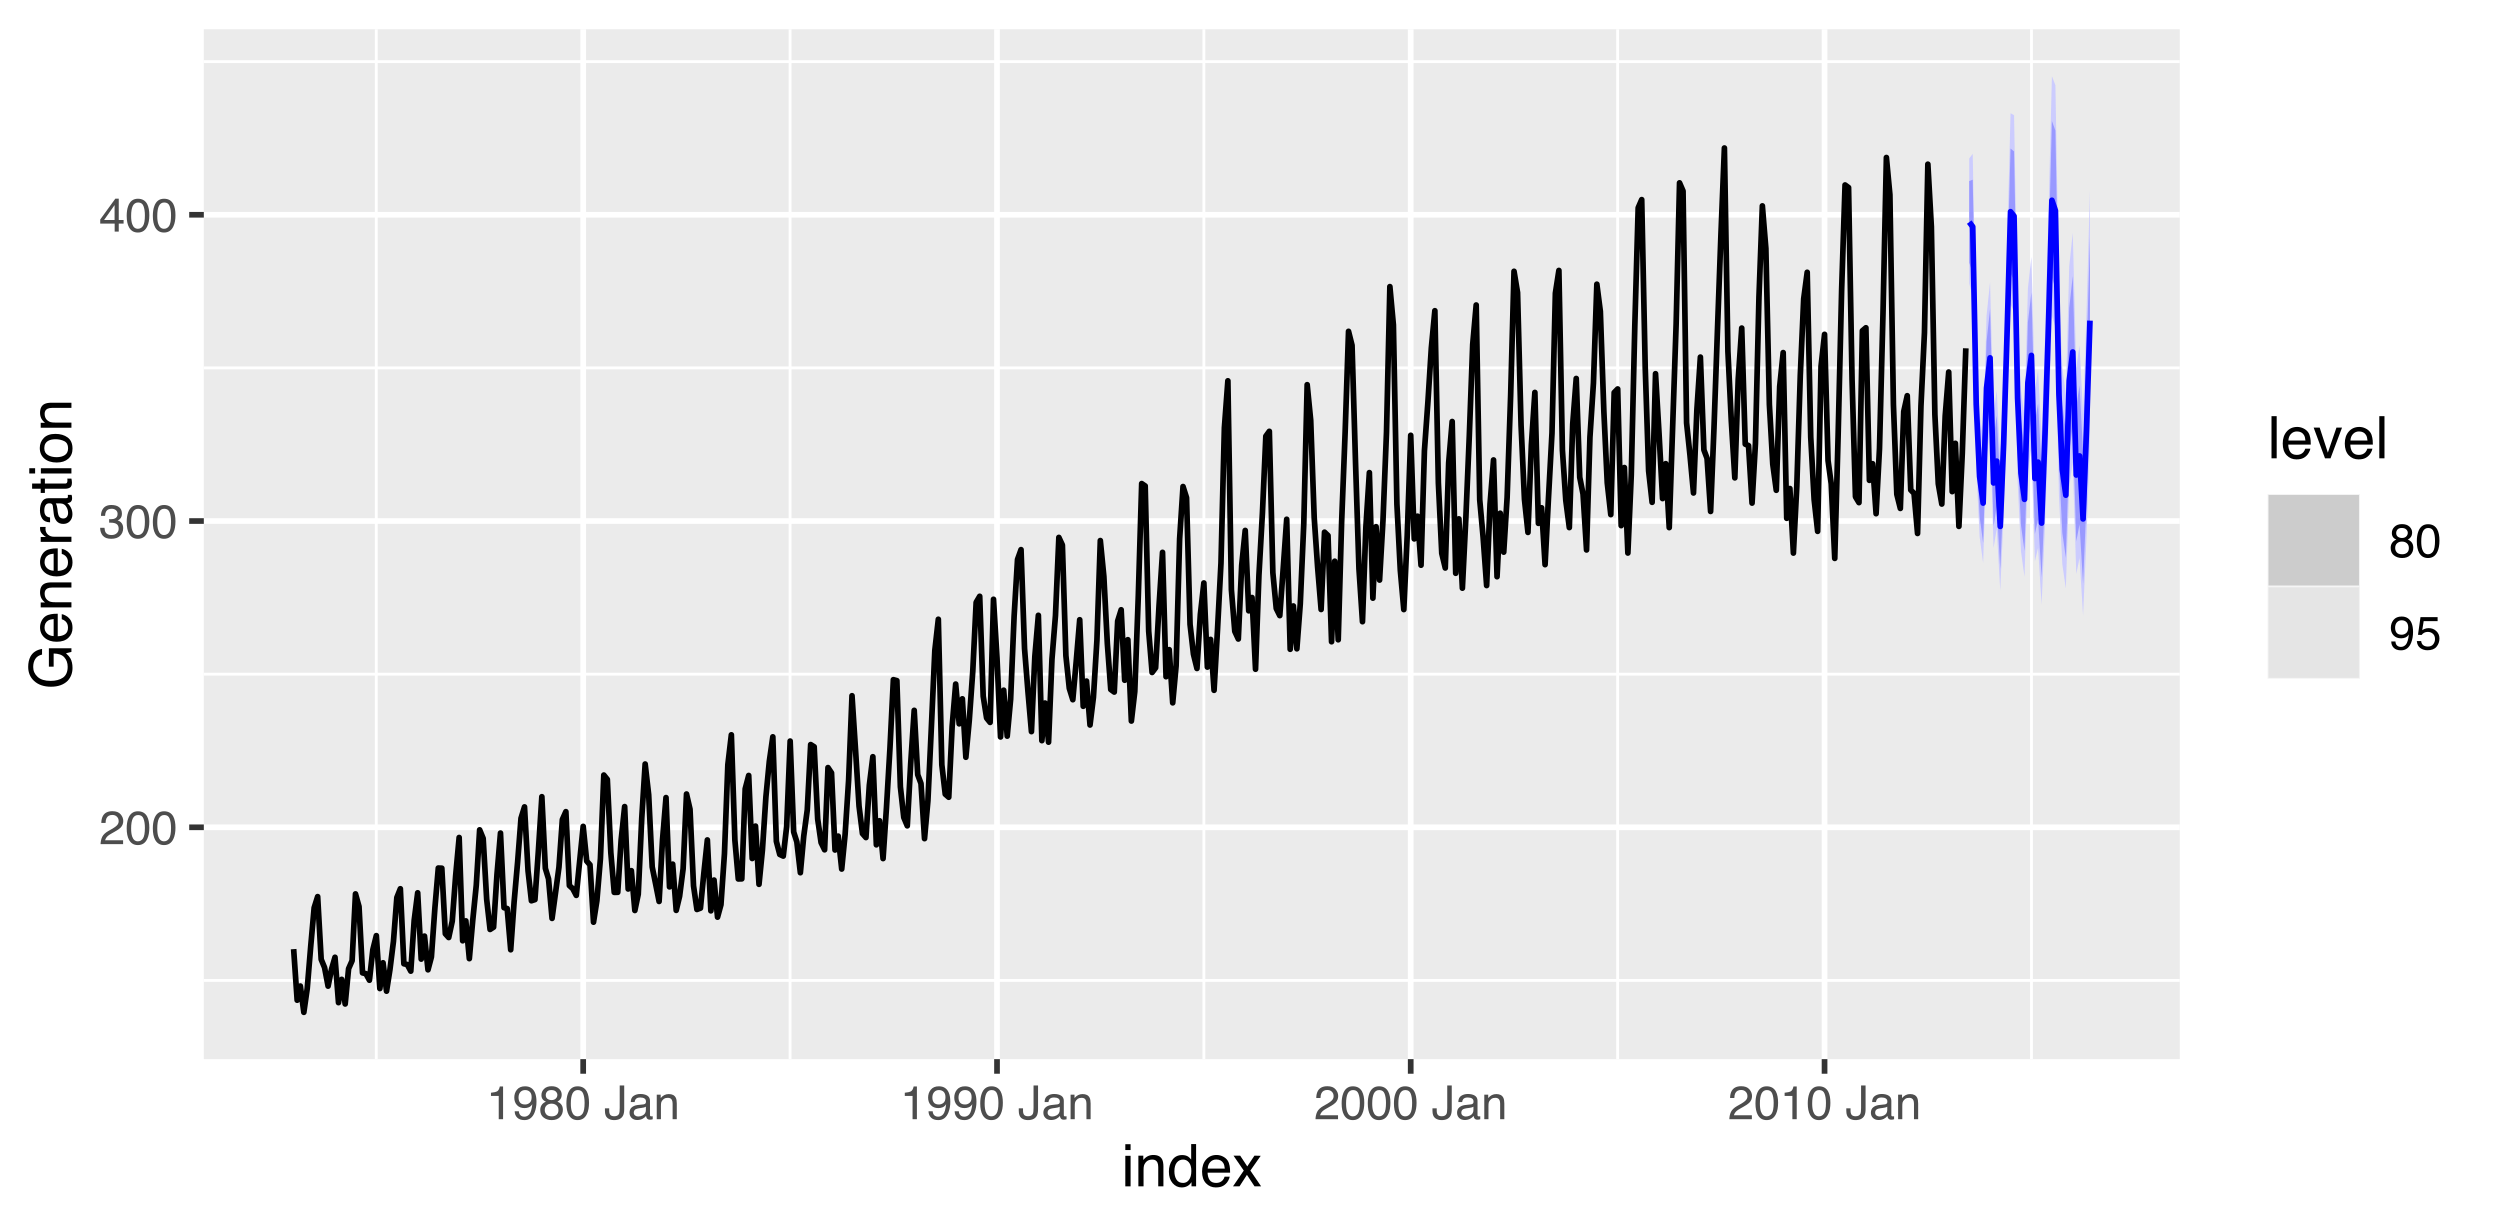 <?xml version="1.0" encoding="UTF-8"?>
<svg xmlns="http://www.w3.org/2000/svg" xmlns:xlink="http://www.w3.org/1999/xlink" width="468pt" height="230pt" viewBox="0 0 468 230" version="1.1">
<defs>
<g>
<symbol overflow="visible" id="glyph0-0">
<path style="stroke:none;" d="M 0.281 0 L 0.281 -6.312 L 5.297 -6.312 L 5.297 0 Z M 4.5 -0.797 L 4.5 -5.516 L 1.078 -5.516 L 1.078 -0.797 Z M 4.5 -0.797 "/>
</symbol>
<symbol overflow="visible" id="glyph0-1">
<path style="stroke:none;" d="M 0.281 0 C 0.301 -0.531 0.406 -0.988 0.594 -1.375 C 0.789 -1.77 1.164 -2.129 1.719 -2.453 L 2.547 -2.922 C 2.91 -3.141 3.164 -3.328 3.312 -3.484 C 3.551 -3.711 3.672 -3.984 3.672 -4.297 C 3.672 -4.648 3.562 -4.93 3.344 -5.141 C 3.133 -5.359 2.848 -5.469 2.484 -5.469 C 1.961 -5.469 1.598 -5.266 1.391 -4.859 C 1.285 -4.648 1.227 -4.352 1.219 -3.969 L 0.422 -3.969 C 0.43 -4.5 0.531 -4.938 0.719 -5.281 C 1.051 -5.875 1.645 -6.172 2.5 -6.172 C 3.195 -6.172 3.707 -5.977 4.031 -5.594 C 4.363 -5.219 4.531 -4.797 4.531 -4.328 C 4.531 -3.836 4.352 -3.414 4 -3.062 C 3.801 -2.863 3.441 -2.617 2.922 -2.328 L 2.344 -2 C 2.062 -1.844 1.836 -1.695 1.672 -1.562 C 1.391 -1.312 1.211 -1.035 1.141 -0.734 L 4.5 -0.734 L 4.5 0 Z M 0.281 0 "/>
</symbol>
<symbol overflow="visible" id="glyph0-2">
<path style="stroke:none;" d="M 2.375 -6.156 C 3.176 -6.156 3.754 -5.828 4.109 -5.172 C 4.379 -4.66 4.516 -3.961 4.516 -3.078 C 4.516 -2.242 4.391 -1.555 4.141 -1.016 C 3.785 -0.223 3.195 0.172 2.375 0.172 C 1.633 0.172 1.082 -0.148 0.719 -0.797 C 0.426 -1.328 0.281 -2.047 0.281 -2.953 C 0.281 -3.648 0.367 -4.25 0.547 -4.75 C 0.879 -5.688 1.488 -6.156 2.375 -6.156 Z M 2.375 -0.531 C 2.77 -0.531 3.086 -0.707 3.328 -1.062 C 3.566 -1.426 3.688 -2.086 3.688 -3.047 C 3.688 -3.754 3.598 -4.332 3.422 -4.781 C 3.254 -5.227 2.922 -5.453 2.422 -5.453 C 1.973 -5.453 1.641 -5.238 1.422 -4.812 C 1.211 -4.383 1.109 -3.754 1.109 -2.922 C 1.109 -2.297 1.176 -1.789 1.312 -1.406 C 1.52 -0.82 1.875 -0.531 2.375 -0.531 Z M 2.375 -0.531 "/>
</symbol>
<symbol overflow="visible" id="glyph0-3">
<path style="stroke:none;" d="M 2.281 0.172 C 1.551 0.172 1.02 -0.023 0.688 -0.422 C 0.363 -0.828 0.203 -1.316 0.203 -1.891 L 1.016 -1.891 C 1.047 -1.492 1.117 -1.203 1.234 -1.016 C 1.441 -0.691 1.805 -0.531 2.328 -0.531 C 2.734 -0.531 3.055 -0.641 3.297 -0.859 C 3.547 -1.078 3.672 -1.359 3.672 -1.703 C 3.672 -2.129 3.539 -2.426 3.281 -2.594 C 3.031 -2.758 2.672 -2.844 2.203 -2.844 C 2.148 -2.844 2.098 -2.844 2.047 -2.844 C 1.992 -2.844 1.941 -2.844 1.891 -2.844 L 1.891 -3.516 C 1.973 -3.516 2.039 -3.508 2.094 -3.5 C 2.145 -3.5 2.203 -3.5 2.266 -3.5 C 2.555 -3.5 2.797 -3.547 2.984 -3.641 C 3.305 -3.797 3.469 -4.082 3.469 -4.5 C 3.469 -4.801 3.359 -5.035 3.141 -5.203 C 2.922 -5.367 2.672 -5.453 2.391 -5.453 C 1.867 -5.453 1.508 -5.281 1.312 -4.938 C 1.207 -4.75 1.145 -4.477 1.125 -4.125 L 0.359 -4.125 C 0.359 -4.582 0.453 -4.973 0.641 -5.297 C 0.953 -5.867 1.504 -6.156 2.297 -6.156 C 2.93 -6.156 3.422 -6.016 3.766 -5.734 C 4.109 -5.461 4.281 -5.062 4.281 -4.531 C 4.281 -4.145 4.176 -3.836 3.969 -3.609 C 3.844 -3.461 3.68 -3.348 3.484 -3.266 C 3.805 -3.172 4.055 -3 4.234 -2.75 C 4.422 -2.5 4.516 -2.191 4.516 -1.828 C 4.516 -1.234 4.316 -0.75 3.922 -0.375 C 3.535 -0.008 2.988 0.172 2.281 0.172 Z M 2.281 0.172 "/>
</symbol>
<symbol overflow="visible" id="glyph0-4">
<path style="stroke:none;" d="M 2.906 -2.172 L 2.906 -4.969 L 0.938 -2.172 Z M 2.922 0 L 2.922 -1.5 L 0.219 -1.5 L 0.219 -2.266 L 3.047 -6.172 L 3.688 -6.172 L 3.688 -2.172 L 4.594 -2.172 L 4.594 -1.5 L 3.688 -1.5 L 3.688 0 Z M 2.922 0 "/>
</symbol>
<symbol overflow="visible" id="glyph0-5">
<path style="stroke:none;" d="M 0.844 -4.359 L 0.844 -4.953 C 1.395 -5.004 1.781 -5.094 2 -5.219 C 2.227 -5.344 2.395 -5.645 2.5 -6.125 L 3.109 -6.125 L 3.109 0 L 2.297 0 L 2.297 -4.359 Z M 0.844 -4.359 "/>
</symbol>
<symbol overflow="visible" id="glyph0-6">
<path style="stroke:none;" d="M 1.172 -1.484 C 1.191 -1.055 1.352 -0.758 1.656 -0.594 C 1.82 -0.508 2 -0.469 2.188 -0.469 C 2.562 -0.469 2.879 -0.617 3.141 -0.922 C 3.398 -1.234 3.582 -1.863 3.688 -2.812 C 3.52 -2.539 3.305 -2.348 3.047 -2.234 C 2.797 -2.129 2.523 -2.078 2.234 -2.078 C 1.641 -2.078 1.172 -2.258 0.828 -2.625 C 0.484 -2.988 0.312 -3.461 0.312 -4.047 C 0.312 -4.609 0.477 -5.098 0.812 -5.516 C 1.156 -5.941 1.66 -6.156 2.328 -6.156 C 3.223 -6.156 3.844 -5.754 4.188 -4.953 C 4.375 -4.504 4.469 -3.945 4.469 -3.281 C 4.469 -2.531 4.352 -1.863 4.125 -1.281 C 3.75 -0.312 3.113 0.172 2.219 0.172 C 1.625 0.172 1.172 0.016 0.859 -0.297 C 0.547 -0.609 0.391 -1.004 0.391 -1.484 Z M 2.344 -2.75 C 2.645 -2.75 2.922 -2.848 3.172 -3.047 C 3.43 -3.254 3.562 -3.609 3.562 -4.109 C 3.562 -4.566 3.445 -4.906 3.219 -5.125 C 2.988 -5.344 2.695 -5.453 2.344 -5.453 C 1.969 -5.453 1.664 -5.32 1.438 -5.062 C 1.219 -4.812 1.109 -4.477 1.109 -4.062 C 1.109 -3.656 1.207 -3.332 1.406 -3.094 C 1.602 -2.863 1.914 -2.75 2.344 -2.75 Z M 2.344 -2.75 "/>
</symbol>
<symbol overflow="visible" id="glyph0-7">
<path style="stroke:none;" d="M 2.391 -3.578 C 2.734 -3.578 3 -3.672 3.188 -3.859 C 3.383 -4.047 3.484 -4.273 3.484 -4.547 C 3.484 -4.773 3.391 -4.984 3.203 -5.172 C 3.016 -5.359 2.734 -5.453 2.359 -5.453 C 1.992 -5.453 1.727 -5.359 1.562 -5.172 C 1.395 -4.984 1.312 -4.758 1.312 -4.5 C 1.312 -4.207 1.414 -3.977 1.625 -3.812 C 1.844 -3.656 2.098 -3.578 2.391 -3.578 Z M 2.438 -0.531 C 2.801 -0.531 3.098 -0.625 3.328 -0.812 C 3.566 -1.008 3.688 -1.301 3.688 -1.688 C 3.688 -2.082 3.562 -2.383 3.312 -2.594 C 3.07 -2.801 2.766 -2.906 2.391 -2.906 C 2.016 -2.906 1.707 -2.797 1.469 -2.578 C 1.238 -2.367 1.125 -2.078 1.125 -1.703 C 1.125 -1.391 1.227 -1.113 1.438 -0.875 C 1.656 -0.645 1.988 -0.531 2.438 -0.531 Z M 1.344 -3.281 C 1.125 -3.375 0.957 -3.477 0.844 -3.594 C 0.613 -3.82 0.5 -4.125 0.5 -4.5 C 0.5 -4.957 0.664 -5.348 1 -5.672 C 1.332 -6.004 1.801 -6.172 2.406 -6.172 C 3 -6.172 3.461 -6.016 3.797 -5.703 C 4.129 -5.391 4.297 -5.023 4.297 -4.609 C 4.297 -4.223 4.195 -3.914 4 -3.688 C 3.895 -3.551 3.727 -3.414 3.5 -3.281 C 3.758 -3.164 3.961 -3.031 4.109 -2.875 C 4.379 -2.594 4.516 -2.223 4.516 -1.766 C 4.516 -1.223 4.332 -0.766 3.969 -0.391 C 3.602 -0.016 3.086 0.172 2.422 0.172 C 1.828 0.172 1.32 0.008 0.906 -0.312 C 0.488 -0.633 0.281 -1.109 0.281 -1.734 C 0.281 -2.086 0.367 -2.395 0.547 -2.656 C 0.723 -2.926 0.988 -3.133 1.344 -3.281 Z M 1.344 -3.281 "/>
</symbol>
<symbol overflow="visible" id="glyph0-8">
<path style="stroke:none;" d=""/>
</symbol>
<symbol overflow="visible" id="glyph0-9">
<path style="stroke:none;" d="M 3.766 -1.875 C 3.766 -1.344 3.688 -0.93 3.531 -0.641 C 3.238 -0.098 2.68 0.172 1.859 0.172 C 1.391 0.172 0.988 0.047 0.656 -0.203 C 0.32 -0.461 0.156 -0.922 0.156 -1.578 L 0.156 -2.031 L 0.953 -2.031 L 0.953 -1.578 C 0.953 -1.234 1.023 -0.973 1.172 -0.797 C 1.328 -0.629 1.57 -0.547 1.906 -0.547 C 2.352 -0.547 2.648 -0.703 2.797 -1.016 C 2.879 -1.211 2.922 -1.578 2.922 -2.109 L 2.922 -6.312 L 3.766 -6.312 Z M 3.766 -1.875 "/>
</symbol>
<symbol overflow="visible" id="glyph0-10">
<path style="stroke:none;" d="M 1.156 -1.219 C 1.156 -1 1.238 -0.82 1.406 -0.688 C 1.57 -0.562 1.766 -0.5 1.984 -0.5 C 2.254 -0.5 2.52 -0.562 2.781 -0.688 C 3.207 -0.895 3.422 -1.238 3.422 -1.719 L 3.422 -2.344 C 3.328 -2.281 3.203 -2.227 3.047 -2.188 C 2.898 -2.145 2.754 -2.117 2.609 -2.109 L 2.141 -2.047 C 1.867 -2.004 1.66 -1.945 1.516 -1.875 C 1.273 -1.738 1.156 -1.52 1.156 -1.219 Z M 3.031 -2.781 C 3.207 -2.812 3.328 -2.891 3.391 -3.016 C 3.422 -3.078 3.438 -3.176 3.438 -3.312 C 3.438 -3.57 3.344 -3.758 3.156 -3.875 C 2.969 -4 2.703 -4.062 2.359 -4.062 C 1.953 -4.062 1.664 -3.953 1.5 -3.734 C 1.406 -3.609 1.344 -3.43 1.312 -3.203 L 0.594 -3.203 C 0.602 -3.766 0.785 -4.156 1.141 -4.375 C 1.492 -4.602 1.906 -4.719 2.375 -4.719 C 2.914 -4.719 3.352 -4.613 3.688 -4.406 C 4.02 -4.195 4.188 -3.875 4.188 -3.438 L 4.188 -0.797 C 4.188 -0.711 4.203 -0.645 4.234 -0.594 C 4.273 -0.551 4.348 -0.531 4.453 -0.531 C 4.484 -0.531 4.52 -0.531 4.562 -0.531 C 4.602 -0.531 4.648 -0.535 4.703 -0.547 L 4.703 0.016 C 4.578 0.055 4.484 0.078 4.422 0.078 C 4.359 0.086 4.273 0.094 4.172 0.094 C 3.898 0.094 3.707 0 3.594 -0.188 C 3.531 -0.281 3.484 -0.422 3.453 -0.609 C 3.297 -0.398 3.07 -0.219 2.781 -0.062 C 2.488 0.082 2.16 0.156 1.797 0.156 C 1.367 0.156 1.02 0.023 0.75 -0.234 C 0.488 -0.492 0.359 -0.816 0.359 -1.203 C 0.359 -1.629 0.488 -1.957 0.75 -2.188 C 1.02 -2.426 1.367 -2.578 1.797 -2.641 Z M 2.391 -4.719 Z M 2.391 -4.719 "/>
</symbol>
<symbol overflow="visible" id="glyph0-11">
<path style="stroke:none;" d="M 0.562 -4.594 L 1.297 -4.594 L 1.297 -3.953 C 1.516 -4.211 1.742 -4.398 1.984 -4.516 C 2.234 -4.641 2.508 -4.703 2.812 -4.703 C 3.457 -4.703 3.895 -4.473 4.125 -4.016 C 4.25 -3.766 4.312 -3.41 4.312 -2.953 L 4.312 0 L 3.531 0 L 3.531 -2.906 C 3.531 -3.176 3.488 -3.398 3.406 -3.578 C 3.27 -3.859 3.02 -4 2.656 -4 C 2.477 -4 2.328 -3.984 2.203 -3.953 C 1.992 -3.891 1.812 -3.766 1.656 -3.578 C 1.52 -3.422 1.43 -3.258 1.391 -3.094 C 1.359 -2.938 1.344 -2.707 1.344 -2.406 L 1.344 0 L 0.562 0 Z M 2.391 -4.719 Z M 2.391 -4.719 "/>
</symbol>
<symbol overflow="visible" id="glyph0-12">
<path style="stroke:none;" d="M 1.094 -1.562 C 1.133 -1.125 1.336 -0.82 1.703 -0.656 C 1.879 -0.57 2.094 -0.531 2.344 -0.531 C 2.801 -0.531 3.141 -0.676 3.359 -0.969 C 3.578 -1.258 3.688 -1.582 3.688 -1.938 C 3.688 -2.363 3.555 -2.691 3.297 -2.922 C 3.035 -3.16 2.719 -3.281 2.344 -3.281 C 2.082 -3.281 1.852 -3.227 1.656 -3.125 C 1.469 -3.02 1.305 -2.879 1.172 -2.703 L 0.5 -2.734 L 0.969 -6.047 L 4.172 -6.047 L 4.172 -5.297 L 1.562 -5.297 L 1.297 -3.594 C 1.43 -3.695 1.566 -3.773 1.703 -3.828 C 1.93 -3.93 2.195 -3.984 2.5 -3.984 C 3.062 -3.984 3.535 -3.801 3.922 -3.438 C 4.316 -3.07 4.516 -2.609 4.516 -2.047 C 4.516 -1.461 4.332 -0.945 3.969 -0.5 C 3.613 -0.062 3.047 0.156 2.266 0.156 C 1.754 0.156 1.305 0.016 0.922 -0.266 C 0.547 -0.547 0.332 -0.977 0.281 -1.562 Z M 1.094 -1.562 "/>
</symbol>
<symbol overflow="visible" id="glyph1-0">
<path style="stroke:none;" d="M 0.359 0 L 0.359 -7.891 L 6.625 -7.891 L 6.625 0 Z M 5.625 -0.984 L 5.625 -6.906 L 1.344 -6.906 L 1.344 -0.984 Z M 5.625 -0.984 "/>
</symbol>
<symbol overflow="visible" id="glyph1-1">
<path style="stroke:none;" d="M 0.703 -5.719 L 1.688 -5.719 L 1.688 0 L 0.703 0 Z M 0.703 -7.891 L 1.688 -7.891 L 1.688 -6.797 L 0.703 -6.797 Z M 0.703 -7.891 "/>
</symbol>
<symbol overflow="visible" id="glyph1-2">
<path style="stroke:none;" d="M 0.703 -5.75 L 1.625 -5.75 L 1.625 -4.938 C 1.895 -5.27 2.18 -5.508 2.484 -5.656 C 2.797 -5.801 3.133 -5.875 3.5 -5.875 C 4.32 -5.875 4.875 -5.594 5.156 -5.031 C 5.312 -4.719 5.391 -4.27 5.391 -3.688 L 5.391 0 L 4.422 0 L 4.422 -3.625 C 4.422 -3.977 4.367 -4.258 4.266 -4.469 C 4.086 -4.832 3.773 -5.016 3.328 -5.016 C 3.098 -5.016 2.91 -4.988 2.766 -4.938 C 2.492 -4.863 2.258 -4.707 2.062 -4.469 C 1.906 -4.281 1.801 -4.082 1.75 -3.875 C 1.695 -3.676 1.672 -3.391 1.672 -3.016 L 1.672 0 L 0.703 0 Z M 2.984 -5.891 Z M 2.984 -5.891 "/>
</symbol>
<symbol overflow="visible" id="glyph1-3">
<path style="stroke:none;" d="M 1.328 -2.812 C 1.328 -2.195 1.457 -1.68 1.719 -1.266 C 1.977 -0.848 2.395 -0.641 2.969 -0.641 C 3.414 -0.641 3.781 -0.832 4.062 -1.219 C 4.352 -1.602 4.5 -2.156 4.5 -2.875 C 4.5 -3.602 4.348 -4.141 4.047 -4.484 C 3.754 -4.836 3.391 -5.016 2.953 -5.016 C 2.473 -5.016 2.082 -4.828 1.781 -4.453 C 1.477 -4.078 1.328 -3.531 1.328 -2.812 Z M 2.781 -5.859 C 3.219 -5.859 3.586 -5.766 3.891 -5.578 C 4.055 -5.473 4.25 -5.285 4.469 -5.016 L 4.469 -7.922 L 5.391 -7.922 L 5.391 0 L 4.531 0 L 4.531 -0.797 C 4.301 -0.441 4.031 -0.188 3.719 -0.031 C 3.414 0.125 3.066 0.203 2.672 0.203 C 2.023 0.203 1.469 -0.062 1 -0.594 C 0.531 -1.133 0.297 -1.852 0.297 -2.75 C 0.297 -3.594 0.508 -4.32 0.938 -4.938 C 1.363 -5.551 1.977 -5.859 2.781 -5.859 Z M 2.781 -5.859 "/>
</symbol>
<symbol overflow="visible" id="glyph1-4">
<path style="stroke:none;" d="M 3.109 -5.875 C 3.516 -5.875 3.906 -5.781 4.281 -5.594 C 4.664 -5.406 4.961 -5.156 5.172 -4.844 C 5.359 -4.562 5.484 -4.223 5.547 -3.828 C 5.609 -3.566 5.641 -3.145 5.641 -2.562 L 1.422 -2.562 C 1.441 -1.977 1.578 -1.508 1.828 -1.156 C 2.086 -0.812 2.488 -0.641 3.031 -0.641 C 3.539 -0.641 3.945 -0.805 4.25 -1.141 C 4.414 -1.328 4.535 -1.551 4.609 -1.812 L 5.562 -1.812 C 5.531 -1.594 5.441 -1.352 5.297 -1.094 C 5.16 -0.832 5.004 -0.625 4.828 -0.469 C 4.535 -0.176 4.176 0.02 3.75 0.125 C 3.508 0.176 3.242 0.203 2.953 0.203 C 2.234 0.203 1.625 -0.055 1.125 -0.578 C 0.633 -1.098 0.391 -1.828 0.391 -2.766 C 0.391 -3.691 0.641 -4.441 1.141 -5.016 C 1.641 -5.586 2.297 -5.875 3.109 -5.875 Z M 4.641 -3.328 C 4.609 -3.754 4.52 -4.094 4.375 -4.344 C 4.102 -4.801 3.66 -5.031 3.047 -5.031 C 2.598 -5.031 2.223 -4.867 1.922 -4.547 C 1.629 -4.234 1.473 -3.828 1.453 -3.328 Z M 3.016 -5.891 Z M 3.016 -5.891 "/>
</symbol>
<symbol overflow="visible" id="glyph1-5">
<path style="stroke:none;" d="M 0.156 -5.75 L 1.406 -5.75 L 2.734 -3.734 L 4.078 -5.75 L 5.25 -5.719 L 3.312 -2.953 L 5.328 0 L 4.094 0 L 2.672 -2.156 L 1.281 0 L 0.062 0 L 2.078 -2.953 Z M 0.156 -5.75 "/>
</symbol>
<symbol overflow="visible" id="glyph1-6">
<path style="stroke:none;" d="M 0.734 -7.891 L 1.703 -7.891 L 1.703 0 L 0.734 0 Z M 0.734 -7.891 "/>
</symbol>
<symbol overflow="visible" id="glyph1-7">
<path style="stroke:none;" d="M 1.188 -5.75 L 2.719 -1.062 L 4.328 -5.75 L 5.375 -5.75 L 3.219 0 L 2.188 0 L 0.062 -5.75 Z M 1.188 -5.75 "/>
</symbol>
<symbol overflow="visible" id="glyph2-0">
<path style="stroke:none;" d="M 0 -0.359 L -7.891 -0.359 L -7.891 -6.625 L 0 -6.625 Z M -0.984 -5.625 L -6.906 -5.625 L -6.906 -1.344 L -0.984 -1.344 Z M -0.984 -5.625 "/>
</symbol>
<symbol overflow="visible" id="glyph2-1">
<path style="stroke:none;" d="M -8.094 -4.25 C -8.094 -4.988 -7.953 -5.629 -7.672 -6.172 C -7.254 -6.953 -6.531 -7.43 -5.5 -7.609 L -5.5 -6.547 C -6.07 -6.422 -6.488 -6.156 -6.75 -5.75 C -7.02 -5.344 -7.156 -4.832 -7.156 -4.219 C -7.156 -3.488 -6.879 -2.875 -6.328 -2.375 C -5.785 -1.875 -4.973 -1.625 -3.891 -1.625 C -2.941 -1.625 -2.172 -1.828 -1.578 -2.234 C -0.992 -2.648 -0.703 -3.328 -0.703 -4.266 C -0.703 -4.973 -0.91 -5.562 -1.328 -6.031 C -1.742 -6.5 -2.41 -6.738 -3.328 -6.75 L -3.328 -4.281 L -4.219 -4.281 L -4.219 -7.734 L 0 -7.734 L 0 -7.047 L -1.016 -6.797 C -0.617 -6.43 -0.344 -6.109 -0.188 -5.828 C 0.07 -5.359 0.203 -4.766 0.203 -4.047 C 0.203 -3.109 -0.098 -2.305 -0.703 -1.641 C -1.461 -0.898 -2.504 -0.531 -3.828 -0.531 C -5.148 -0.531 -6.203 -0.891 -6.984 -1.609 C -7.723 -2.285 -8.094 -3.164 -8.094 -4.25 Z M -8.109 -4.078 Z M -8.109 -4.078 "/>
</symbol>
<symbol overflow="visible" id="glyph2-2">
<path style="stroke:none;" d="M -5.875 -3.109 C -5.875 -3.516 -5.781 -3.906 -5.594 -4.281 C -5.406 -4.664 -5.156 -4.961 -4.844 -5.172 C -4.562 -5.359 -4.223 -5.484 -3.828 -5.547 C -3.566 -5.609 -3.145 -5.641 -2.562 -5.641 L -2.562 -1.422 C -1.977 -1.441 -1.508 -1.578 -1.156 -1.828 C -0.812 -2.086 -0.641 -2.488 -0.641 -3.031 C -0.641 -3.539 -0.805 -3.945 -1.141 -4.25 C -1.328 -4.414 -1.551 -4.535 -1.812 -4.609 L -1.812 -5.562 C -1.594 -5.531 -1.352 -5.441 -1.094 -5.297 C -0.832 -5.16 -0.625 -5.004 -0.469 -4.828 C -0.176 -4.535 0.02 -4.176 0.125 -3.75 C 0.176 -3.508 0.203 -3.242 0.203 -2.953 C 0.203 -2.234 -0.055 -1.625 -0.578 -1.125 C -1.098 -0.633 -1.828 -0.391 -2.766 -0.391 C -3.691 -0.391 -4.441 -0.641 -5.016 -1.141 C -5.586 -1.641 -5.875 -2.297 -5.875 -3.109 Z M -3.328 -4.641 C -3.754 -4.609 -4.094 -4.52 -4.344 -4.375 C -4.801 -4.102 -5.031 -3.66 -5.031 -3.047 C -5.031 -2.598 -4.867 -2.223 -4.547 -1.922 C -4.234 -1.629 -3.828 -1.473 -3.328 -1.453 Z M -5.891 -3.016 Z M -5.891 -3.016 "/>
</symbol>
<symbol overflow="visible" id="glyph2-3">
<path style="stroke:none;" d="M -5.75 -0.703 L -5.75 -1.625 L -4.938 -1.625 C -5.27 -1.895 -5.508 -2.18 -5.656 -2.484 C -5.801 -2.797 -5.875 -3.133 -5.875 -3.5 C -5.875 -4.32 -5.594 -4.875 -5.031 -5.156 C -4.719 -5.312 -4.27 -5.391 -3.688 -5.391 L 0 -5.391 L 0 -4.422 L -3.625 -4.422 C -3.977 -4.422 -4.258 -4.367 -4.469 -4.266 C -4.832 -4.086 -5.016 -3.773 -5.016 -3.328 C -5.016 -3.098 -4.988 -2.91 -4.938 -2.766 C -4.863 -2.492 -4.707 -2.258 -4.469 -2.062 C -4.281 -1.906 -4.082 -1.801 -3.875 -1.75 C -3.676 -1.695 -3.391 -1.672 -3.016 -1.672 L 0 -1.672 L 0 -0.703 Z M -5.891 -2.984 Z M -5.891 -2.984 "/>
</symbol>
<symbol overflow="visible" id="glyph2-4">
<path style="stroke:none;" d="M -5.75 -0.734 L -5.75 -1.656 L -4.766 -1.656 C -4.953 -1.727 -5.18 -1.91 -5.453 -2.203 C -5.734 -2.492 -5.875 -2.832 -5.875 -3.219 C -5.875 -3.238 -5.875 -3.27 -5.875 -3.312 C -5.875 -3.352 -5.867 -3.426 -5.859 -3.531 L -4.828 -3.531 C -4.836 -3.477 -4.844 -3.426 -4.844 -3.375 C -4.852 -3.32 -4.859 -3.27 -4.859 -3.219 C -4.859 -2.727 -4.703 -2.352 -4.391 -2.094 C -4.078 -1.832 -3.719 -1.703 -3.312 -1.703 L 0 -1.703 L 0 -0.734 Z M -5.75 -0.734 "/>
</symbol>
<symbol overflow="visible" id="glyph2-5">
<path style="stroke:none;" d="M -1.531 -1.453 C -1.25 -1.453 -1.023 -1.551 -0.859 -1.75 C -0.703 -1.957 -0.625 -2.203 -0.625 -2.484 C -0.625 -2.816 -0.703 -3.145 -0.859 -3.469 C -1.117 -4.008 -1.551 -4.281 -2.156 -4.281 L -2.922 -4.281 C -2.848 -4.156 -2.785 -4 -2.734 -3.812 C -2.691 -3.633 -2.656 -3.453 -2.625 -3.266 L -2.562 -2.688 C -2.508 -2.332 -2.438 -2.066 -2.344 -1.891 C -2.164 -1.598 -1.895 -1.453 -1.531 -1.453 Z M -3.484 -3.797 C -3.516 -4.016 -3.609 -4.16 -3.766 -4.234 C -3.848 -4.273 -3.973 -4.297 -4.141 -4.297 C -4.461 -4.297 -4.695 -4.176 -4.844 -3.938 C -5 -3.707 -5.078 -3.375 -5.078 -2.938 C -5.078 -2.438 -4.941 -2.082 -4.672 -1.875 C -4.516 -1.75 -4.289 -1.672 -4 -1.641 L -4 -0.734 C -4.707 -0.754 -5.195 -0.984 -5.469 -1.422 C -5.75 -1.867 -5.891 -2.383 -5.891 -2.969 C -5.891 -3.645 -5.758 -4.191 -5.5 -4.609 C -5.25 -5.035 -4.848 -5.25 -4.297 -5.25 L -0.984 -5.25 C -0.891 -5.25 -0.812 -5.266 -0.75 -5.297 C -0.688 -5.336 -0.656 -5.426 -0.656 -5.562 C -0.656 -5.602 -0.656 -5.648 -0.656 -5.703 C -0.664 -5.766 -0.676 -5.82 -0.688 -5.875 L 0.031 -5.875 C 0.07 -5.727 0.098 -5.613 0.109 -5.531 C 0.117 -5.457 0.125 -5.352 0.125 -5.219 C 0.125 -4.883 0.004 -4.641 -0.234 -4.484 C -0.359 -4.41 -0.535 -4.359 -0.766 -4.328 C -0.504 -4.129 -0.281 -3.844 -0.094 -3.469 C 0.094 -3.102 0.188 -2.695 0.188 -2.25 C 0.188 -1.719 0.023 -1.281 -0.297 -0.938 C -0.617 -0.602 -1.023 -0.438 -1.516 -0.438 C -2.047 -0.438 -2.457 -0.602 -2.75 -0.938 C -3.039 -1.27 -3.223 -1.707 -3.297 -2.25 Z M -5.891 -2.984 Z M -5.891 -2.984 "/>
</symbol>
<symbol overflow="visible" id="glyph2-6">
<path style="stroke:none;" d="M -7.359 -0.906 L -7.359 -1.875 L -5.75 -1.875 L -5.75 -2.797 L -4.969 -2.797 L -4.969 -1.875 L -1.203 -1.875 C -1.004 -1.875 -0.875 -1.941 -0.812 -2.078 C -0.77 -2.16 -0.75 -2.285 -0.75 -2.453 C -0.75 -2.504 -0.75 -2.555 -0.75 -2.609 C -0.75 -2.66 -0.754 -2.723 -0.766 -2.797 L 0 -2.797 C 0.031 -2.68 0.051 -2.562 0.062 -2.438 C 0.082 -2.32 0.094 -2.195 0.094 -2.062 C 0.094 -1.613 -0.02 -1.305 -0.25 -1.141 C -0.488 -0.984 -0.789 -0.906 -1.156 -0.906 L -4.969 -0.906 L -4.969 -0.125 L -5.75 -0.125 L -5.75 -0.906 Z M -7.359 -0.906 "/>
</symbol>
<symbol overflow="visible" id="glyph2-7">
<path style="stroke:none;" d="M -5.719 -0.703 L -5.719 -1.688 L 0 -1.688 L 0 -0.703 Z M -7.891 -0.703 L -7.891 -1.688 L -6.797 -1.688 L -6.797 -0.703 Z M -7.891 -0.703 "/>
</symbol>
<symbol overflow="visible" id="glyph2-8">
<path style="stroke:none;" d="M -0.625 -2.984 C -0.625 -3.629 -0.863 -4.07 -1.344 -4.312 C -1.832 -4.551 -2.375 -4.672 -2.969 -4.672 C -3.508 -4.672 -3.945 -4.582 -4.281 -4.406 C -4.812 -4.133 -5.078 -3.664 -5.078 -3 C -5.078 -2.406 -4.848 -1.973 -4.391 -1.703 C -3.941 -1.441 -3.398 -1.312 -2.766 -1.312 C -2.148 -1.312 -1.641 -1.441 -1.234 -1.703 C -0.828 -1.973 -0.625 -2.398 -0.625 -2.984 Z M -5.922 -3.031 C -5.922 -3.77 -5.672 -4.395 -5.172 -4.906 C -4.68 -5.414 -3.957 -5.672 -3 -5.672 C -2.07 -5.672 -1.305 -5.445 -0.703 -5 C -0.098 -4.551 0.203 -3.852 0.203 -2.906 C 0.203 -2.113 -0.062 -1.484 -0.594 -1.016 C -1.125 -0.547 -1.844 -0.312 -2.75 -0.312 C -3.719 -0.312 -4.488 -0.555 -5.062 -1.047 C -5.633 -1.535 -5.922 -2.195 -5.922 -3.031 Z M -5.891 -3 Z M -5.891 -3 "/>
</symbol>
</g>
<clipPath id="clip1">
  <path d="M 38.156 5.48 L 408.055 5.48 L 408.055 198.27 L 38.156 198.27 Z M 38.156 5.48 "/>
</clipPath>
<clipPath id="clip2">
  <path d="M 38.156 183 L 408.055 183 L 408.055 184 L 38.156 184 Z M 38.156 183 "/>
</clipPath>
<clipPath id="clip3">
  <path d="M 38.156 125 L 408.055 125 L 408.055 127 L 38.156 127 Z M 38.156 125 "/>
</clipPath>
<clipPath id="clip4">
  <path d="M 38.156 68 L 408.055 68 L 408.055 70 L 38.156 70 Z M 38.156 68 "/>
</clipPath>
<clipPath id="clip5">
  <path d="M 38.156 11 L 408.055 11 L 408.055 12 L 38.156 12 Z M 38.156 11 "/>
</clipPath>
<clipPath id="clip6">
  <path d="M 70 5.48 L 71 5.48 L 71 198.27 L 70 198.27 Z M 70 5.48 "/>
</clipPath>
<clipPath id="clip7">
  <path d="M 147 5.48 L 149 5.48 L 149 198.27 L 147 198.27 Z M 147 5.48 "/>
</clipPath>
<clipPath id="clip8">
  <path d="M 225 5.48 L 226 5.48 L 226 198.27 L 225 198.27 Z M 225 5.48 "/>
</clipPath>
<clipPath id="clip9">
  <path d="M 302 5.48 L 304 5.48 L 304 198.27 L 302 198.27 Z M 302 5.48 "/>
</clipPath>
<clipPath id="clip10">
  <path d="M 380 5.48 L 381 5.48 L 381 198.27 L 380 198.27 Z M 380 5.48 "/>
</clipPath>
<clipPath id="clip11">
  <path d="M 38.156 154 L 408.055 154 L 408.055 156 L 38.156 156 Z M 38.156 154 "/>
</clipPath>
<clipPath id="clip12">
  <path d="M 38.156 97 L 408.055 97 L 408.055 99 L 38.156 99 Z M 38.156 97 "/>
</clipPath>
<clipPath id="clip13">
  <path d="M 38.156 39 L 408.055 39 L 408.055 41 L 38.156 41 Z M 38.156 39 "/>
</clipPath>
<clipPath id="clip14">
  <path d="M 108 5.48 L 110 5.48 L 110 198.27 L 108 198.27 Z M 108 5.48 "/>
</clipPath>
<clipPath id="clip15">
  <path d="M 186 5.48 L 188 5.48 L 188 198.27 L 186 198.27 Z M 186 5.48 "/>
</clipPath>
<clipPath id="clip16">
  <path d="M 263 5.48 L 265 5.48 L 265 198.27 L 263 198.27 Z M 263 5.48 "/>
</clipPath>
<clipPath id="clip17">
  <path d="M 341 5.48 L 343 5.48 L 343 198.27 L 341 198.27 Z M 341 5.48 "/>
</clipPath>
</defs>
<g id="surface824">
<rect x="0" y="0" width="468" height="230" style="fill:rgb(100%,100%,100%);fill-opacity:1;stroke:none;"/>
<rect x="0" y="0" width="468" height="230" style="fill:rgb(100%,100%,100%);fill-opacity:1;stroke:none;"/>
<path style="fill:none;stroke-width:1.067;stroke-linecap:round;stroke-linejoin:round;stroke:rgb(100%,100%,100%);stroke-opacity:1;stroke-miterlimit:10;" d="M 0 230 L 468 230 L 468 0 L 0 0 Z M 0 230 "/>
<g clip-path="url(#clip1)" clip-rule="nonzero">
<path style=" stroke:none;fill-rule:nonzero;fill:rgb(92.157%,92.157%,92.157%);fill-opacity:1;" d="M 38.156 198.266 L 408.055 198.266 L 408.055 5.477 L 38.156 5.477 Z M 38.156 198.266 "/>
</g>
<g clip-path="url(#clip2)" clip-rule="nonzero">
<path style="fill:none;stroke-width:0.533;stroke-linecap:butt;stroke-linejoin:round;stroke:rgb(100%,100%,100%);stroke-opacity:1;stroke-miterlimit:10;" d="M 38.156 183.535 L 408.055 183.535 "/>
</g>
<g clip-path="url(#clip3)" clip-rule="nonzero">
<path style="fill:none;stroke-width:0.533;stroke-linecap:butt;stroke-linejoin:round;stroke:rgb(100%,100%,100%);stroke-opacity:1;stroke-miterlimit:10;" d="M 38.156 126.203 L 408.055 126.203 "/>
</g>
<g clip-path="url(#clip4)" clip-rule="nonzero">
<path style="fill:none;stroke-width:0.533;stroke-linecap:butt;stroke-linejoin:round;stroke:rgb(100%,100%,100%);stroke-opacity:1;stroke-miterlimit:10;" d="M 38.156 68.871 L 408.055 68.871 "/>
</g>
<g clip-path="url(#clip5)" clip-rule="nonzero">
<path style="fill:none;stroke-width:0.533;stroke-linecap:butt;stroke-linejoin:round;stroke:rgb(100%,100%,100%);stroke-opacity:1;stroke-miterlimit:10;" d="M 38.156 11.539 L 408.055 11.539 "/>
</g>
<g clip-path="url(#clip6)" clip-rule="nonzero">
<path style="fill:none;stroke-width:0.533;stroke-linecap:butt;stroke-linejoin:round;stroke:rgb(100%,100%,100%);stroke-opacity:1;stroke-miterlimit:10;" d="M 70.441 198.266 L 70.441 5.48 "/>
</g>
<g clip-path="url(#clip7)" clip-rule="nonzero">
<path style="fill:none;stroke-width:0.533;stroke-linecap:butt;stroke-linejoin:round;stroke:rgb(100%,100%,100%);stroke-opacity:1;stroke-miterlimit:10;" d="M 147.906 198.266 L 147.906 5.48 "/>
</g>
<g clip-path="url(#clip8)" clip-rule="nonzero">
<path style="fill:none;stroke-width:0.533;stroke-linecap:butt;stroke-linejoin:round;stroke:rgb(100%,100%,100%);stroke-opacity:1;stroke-miterlimit:10;" d="M 225.363 198.266 L 225.363 5.48 "/>
</g>
<g clip-path="url(#clip9)" clip-rule="nonzero">
<path style="fill:none;stroke-width:0.533;stroke-linecap:butt;stroke-linejoin:round;stroke:rgb(100%,100%,100%);stroke-opacity:1;stroke-miterlimit:10;" d="M 302.82 198.266 L 302.82 5.48 "/>
</g>
<g clip-path="url(#clip10)" clip-rule="nonzero">
<path style="fill:none;stroke-width:0.533;stroke-linecap:butt;stroke-linejoin:round;stroke:rgb(100%,100%,100%);stroke-opacity:1;stroke-miterlimit:10;" d="M 380.289 198.266 L 380.289 5.48 "/>
</g>
<g clip-path="url(#clip11)" clip-rule="nonzero">
<path style="fill:none;stroke-width:1.067;stroke-linecap:butt;stroke-linejoin:round;stroke:rgb(100%,100%,100%);stroke-opacity:1;stroke-miterlimit:10;" d="M 38.156 154.871 L 408.055 154.871 "/>
</g>
<g clip-path="url(#clip12)" clip-rule="nonzero">
<path style="fill:none;stroke-width:1.067;stroke-linecap:butt;stroke-linejoin:round;stroke:rgb(100%,100%,100%);stroke-opacity:1;stroke-miterlimit:10;" d="M 38.156 97.539 L 408.055 97.539 "/>
</g>
<g clip-path="url(#clip13)" clip-rule="nonzero">
<path style="fill:none;stroke-width:1.067;stroke-linecap:butt;stroke-linejoin:round;stroke:rgb(100%,100%,100%);stroke-opacity:1;stroke-miterlimit:10;" d="M 38.156 40.207 L 408.055 40.207 "/>
</g>
<g clip-path="url(#clip14)" clip-rule="nonzero">
<path style="fill:none;stroke-width:1.067;stroke-linecap:butt;stroke-linejoin:round;stroke:rgb(100%,100%,100%);stroke-opacity:1;stroke-miterlimit:10;" d="M 109.172 198.266 L 109.172 5.48 "/>
</g>
<g clip-path="url(#clip15)" clip-rule="nonzero">
<path style="fill:none;stroke-width:1.067;stroke-linecap:butt;stroke-linejoin:round;stroke:rgb(100%,100%,100%);stroke-opacity:1;stroke-miterlimit:10;" d="M 186.641 198.266 L 186.641 5.48 "/>
</g>
<g clip-path="url(#clip16)" clip-rule="nonzero">
<path style="fill:none;stroke-width:1.067;stroke-linecap:butt;stroke-linejoin:round;stroke:rgb(100%,100%,100%);stroke-opacity:1;stroke-miterlimit:10;" d="M 264.086 198.266 L 264.086 5.48 "/>
</g>
<g clip-path="url(#clip17)" clip-rule="nonzero">
<path style="fill:none;stroke-width:1.067;stroke-linecap:butt;stroke-linejoin:round;stroke:rgb(100%,100%,100%);stroke-opacity:1;stroke-miterlimit:10;" d="M 341.555 198.266 L 341.555 5.48 "/>
</g>
<path style=" stroke:none;fill-rule:nonzero;fill:rgb(80%,80%,99.608%);fill-opacity:1;" d="M 368.637 29.672 L 369.293 28.789 L 369.949 63.379 L 370.586 77.406 L 371.242 82.391 L 371.879 59.141 L 372.539 52.797 L 373.195 77.617 L 373.789 72.996 L 374.445 85.879 L 375.082 69.043 L 375.738 45.996 L 376.375 21.195 L 377.031 21.559 L 377.691 58.031 L 378.328 73 L 378.984 78.031 L 379.621 53.992 L 380.277 48.109 L 380.934 72.973 L 381.527 69.359 L 382.188 81.59 L 382.824 63.172 L 383.48 40.164 L 384.117 14.242 L 384.773 15.957 L 385.43 53.535 L 386.066 68.805 L 386.723 73.836 L 387.359 49.863 L 388.02 43.578 L 388.676 68.875 L 389.289 64.645 L 389.949 77.516 L 390.586 58.906 L 391.242 35.598 L 391.242 82.504 L 390.586 100.715 L 389.949 115.238 L 389.289 104.469 L 388.676 107.449 L 388.02 86.535 L 387.359 91.141 L 386.723 110.176 L 386.066 105.625 L 385.43 92.648 L 384.773 61.246 L 384.117 59.141 L 383.48 79.723 L 382.824 98.316 L 382.188 113.18 L 381.527 102.555 L 380.934 105.117 L 380.277 83.801 L 379.621 88.223 L 378.984 107.973 L 378.328 103.227 L 377.691 89.992 L 377.031 58.285 L 376.375 57.035 L 375.738 76.934 L 375.082 96.383 L 374.445 110.539 L 373.789 98.973 L 373.195 102.562 L 372.539 80.484 L 371.879 85.531 L 371.242 105.406 L 370.586 100.5 L 369.949 87.434 L 369.293 55.516 L 368.637 53.047 Z M 368.637 29.672 "/>
<path style=" stroke:none;fill-rule:nonzero;fill:rgb(60%,60%,100%);fill-opacity:1;" d="M 368.637 33.891 L 369.293 33.641 L 369.949 67.762 L 370.586 81.617 L 371.242 86.594 L 371.879 63.965 L 372.539 57.863 L 373.195 82.188 L 373.789 77.762 L 374.445 90.406 L 375.082 74.066 L 375.738 51.688 L 376.375 27.805 L 377.031 28.344 L 377.691 63.945 L 378.328 78.602 L 378.984 83.586 L 379.621 60.348 L 380.277 54.742 L 380.934 78.953 L 381.527 75.543 L 382.188 87.48 L 382.824 69.73 L 383.48 47.555 L 384.117 22.648 L 384.773 24.445 L 385.43 60.875 L 386.066 75.723 L 386.723 80.672 L 387.359 57.633 L 388.02 51.676 L 388.676 76.152 L 389.289 72.168 L 389.949 84.648 L 390.586 66.82 L 391.242 44.484 L 391.242 75.121 L 390.586 94.125 L 389.949 109.285 L 389.289 98.176 L 388.676 101.352 L 388.02 79.73 L 387.359 84.598 L 386.723 104.41 L 386.066 99.773 L 385.43 86.426 L 384.773 54.031 L 384.117 51.977 L 383.48 73.402 L 382.824 92.691 L 382.188 108.121 L 381.527 97.23 L 380.934 99.957 L 380.277 78.066 L 379.621 82.715 L 378.984 103.148 L 378.328 98.352 L 377.691 84.828 L 377.031 52.34 L 376.375 51.223 L 375.738 71.902 L 375.082 91.934 L 374.445 106.523 L 373.789 94.734 L 373.195 98.492 L 372.539 75.961 L 371.879 81.215 L 371.242 101.633 L 370.586 96.715 L 369.949 83.48 L 369.293 51.109 L 368.637 49.168 Z M 368.637 33.891 "/>
<path style="fill:none;stroke-width:1.067;stroke-linecap:butt;stroke-linejoin:round;stroke:rgb(0%,0%,100%);stroke-opacity:1;stroke-miterlimit:10;" d="M 368.637 41.578 L 369.293 42.441 L 369.949 75.684 L 370.586 89.227 L 371.242 94.176 L 371.879 72.664 L 372.539 66.992 L 373.195 90.41 L 373.789 86.324 L 374.445 98.539 L 375.082 83.082 L 375.738 61.891 L 376.375 39.629 L 377.031 40.465 L 377.691 74.496 L 378.328 88.582 L 378.984 93.473 L 379.621 71.652 L 380.277 66.535 L 380.934 89.574 L 381.527 86.512 L 382.188 97.922 L 382.824 81.348 L 383.48 60.637 L 384.117 37.492 L 384.773 39.426 L 385.43 73.812 L 386.066 87.902 L 386.723 92.695 L 387.359 71.297 L 388.02 65.895 L 388.676 88.922 L 389.289 85.352 L 389.949 97.141 L 390.586 80.664 L 391.242 60.02 "/>
<path style="fill:none;stroke-width:1.067;stroke-linecap:butt;stroke-linejoin:round;stroke:rgb(0%,0%,0%);stroke-opacity:1;stroke-miterlimit:10;" d="M 54.969 177.676 L 55.629 187.238 L 56.223 184.59 L 56.879 189.504 L 57.516 185.027 L 58.172 177.09 L 58.809 169.93 L 59.465 167.848 L 60.125 179.594 L 60.758 181.129 L 61.418 184.602 L 62.055 181.469 L 62.711 179.203 L 63.367 187.691 L 63.961 183.34 L 64.617 187.941 L 65.254 181.348 L 65.914 179.844 L 66.547 167.34 L 67.207 169.707 L 67.863 182.121 L 68.5 182.277 L 69.156 183.496 L 69.793 177.797 L 70.449 175.152 L 71.109 185.055 L 71.703 180.234 L 72.359 185.547 L 72.996 181.512 L 73.652 176.246 L 74.289 168.023 L 74.945 166.375 L 75.605 180.418 L 76.238 180.562 L 76.898 181.797 L 77.535 172.281 L 78.191 167.133 L 78.848 179.543 L 79.465 175.242 L 80.121 181.547 L 80.758 179.141 L 81.414 169.961 L 82.051 162.5 L 82.707 162.531 L 83.367 174.801 L 84 175.504 L 84.66 172.445 L 85.297 163.961 L 85.953 156.781 L 86.609 176.113 L 87.203 172.391 L 87.859 179.457 L 88.496 172.301 L 89.156 165.746 L 89.789 155.348 L 90.449 156.953 L 91.105 168.344 L 91.742 173.992 L 92.398 173.566 L 93.035 163.703 L 93.691 155.953 L 94.352 169.922 L 94.945 170.086 L 95.602 177.793 L 96.238 168.887 L 96.895 161.414 L 97.531 153.18 L 98.188 151.051 L 98.848 163.008 L 99.48 168.621 L 100.141 168.406 L 100.777 159.395 L 101.434 149.145 L 102.09 162.559 L 102.684 164.527 L 103.344 171.922 L 103.977 167.246 L 104.637 162.336 L 105.273 153.422 L 105.93 151.945 L 106.586 165.777 L 107.223 166.363 L 107.879 167.613 L 108.516 161.191 L 109.172 154.699 L 109.832 161.199 L 110.445 161.895 L 111.105 172.633 L 111.738 168.59 L 112.398 160.746 L 113.035 145.09 L 113.691 145.91 L 114.348 159.629 L 114.984 167.047 L 115.641 167.039 L 116.277 157.25 L 116.934 150.996 L 117.594 166.418 L 118.188 162.992 L 118.844 170.441 L 119.48 167.402 L 120.137 153.137 L 120.773 143.027 L 121.43 148.77 L 122.09 162.293 L 122.727 165.441 L 123.383 168.75 L 124.02 157.262 L 124.676 149.312 L 125.332 166.023 L 125.926 161.77 L 126.586 170.418 L 127.219 167.781 L 127.879 162.641 L 128.516 148.641 L 129.172 151.492 L 129.828 165.836 L 130.465 170.25 L 131.121 170.004 L 131.758 163.492 L 132.418 157.238 L 133.074 170.508 L 133.668 164.75 L 134.324 171.688 L 134.961 169.359 L 135.617 159.82 L 136.254 143.148 L 136.91 137.559 L 137.57 157.27 L 138.207 164.539 L 138.863 164.52 L 139.5 147.672 L 140.156 145.168 L 140.812 160.711 L 141.43 154.648 L 142.086 165.543 L 142.723 159.141 L 143.379 149.156 L 144.016 142.527 L 144.672 137.938 L 145.332 157.5 L 145.969 159.949 L 146.625 160.258 L 147.262 154.738 L 147.918 138.73 L 148.574 155.734 L 149.168 157.594 L 149.828 163.371 L 150.461 156.52 L 151.121 151.613 L 151.758 139.387 L 152.414 139.801 L 153.07 153.316 L 153.707 157.738 L 154.363 159.082 L 155 143.695 L 155.66 144.688 L 156.316 159.121 L 156.91 156.523 L 157.566 162.684 L 158.203 156.219 L 158.859 146.078 L 159.496 130.242 L 160.152 140.305 L 160.812 150.91 L 161.449 156.039 L 162.105 156.789 L 162.742 146.965 L 163.398 141.66 L 164.055 158.148 L 164.648 153.648 L 165.309 160.723 L 165.945 151.195 L 166.602 140.016 L 167.238 127.238 L 167.895 127.418 L 168.551 147.289 L 169.188 153.027 L 169.844 154.594 L 170.48 142.98 L 171.141 132.977 L 171.797 145.02 L 172.41 146.676 L 173.07 156.992 L 173.707 149.879 L 174.363 135.91 L 175 121.766 L 175.656 115.926 L 176.312 143.18 L 176.949 148.668 L 177.605 149.242 L 178.242 135.957 L 178.902 128.059 L 179.559 135.5 L 180.152 130.82 L 180.809 141.758 L 181.445 134.902 L 182.102 125.676 L 182.738 112.754 L 183.398 111.629 L 184.055 130.336 L 184.691 134.418 L 185.348 135.234 L 185.984 112.188 L 186.641 123.23 L 187.297 137.957 L 187.891 129.207 L 188.551 137.801 L 189.188 130.918 L 189.844 115.316 L 190.48 104.734 L 191.137 102.895 L 191.793 121.414 L 192.43 129.43 L 193.086 136.957 L 193.723 122.895 L 194.383 115.188 L 195.039 138.648 L 195.633 131.613 L 196.289 138.934 L 196.926 123.41 L 197.582 115.254 L 198.219 100.605 L 198.879 102.031 L 199.535 122.746 L 200.172 128.852 L 200.828 130.984 L 201.465 123.859 L 202.121 116.016 L 202.777 132.215 L 203.395 127.504 L 204.051 135.719 L 204.688 130.555 L 205.344 119.852 L 205.98 101.195 L 206.641 107.898 L 207.297 120.512 L 207.934 129.074 L 208.59 129.551 L 209.227 116.262 L 209.883 114.152 L 210.539 127.34 L 211.133 119.754 L 211.793 134.977 L 212.43 129.457 L 213.086 111.664 L 213.723 90.527 L 214.379 90.973 L 215.035 118.16 L 215.672 125.887 L 216.332 125 L 216.965 113.496 L 217.625 103.402 L 218.281 126.68 L 218.875 121.617 L 219.531 131.57 L 220.168 124.629 L 220.824 100.883 L 221.461 91.082 L 222.121 93.176 L 222.777 116.879 L 223.414 122.461 L 224.07 125.133 L 224.707 115.012 L 225.363 109.133 L 226.023 124.879 L 226.617 119.699 L 227.273 129.223 L 227.91 118.012 L 228.566 105.414 L 229.203 80.098 L 229.859 71.289 L 230.516 110.395 L 231.152 118.191 L 231.812 119.621 L 232.445 105.82 L 233.105 99.301 L 233.762 114.344 L 234.375 111.859 L 235.035 125.277 L 235.672 107.703 L 236.328 95.98 L 236.965 81.652 L 237.621 80.746 L 238.277 107.195 L 238.914 113.906 L 239.574 115.242 L 240.207 106.566 L 240.867 97.207 L 241.523 121.543 L 242.117 113.441 L 242.773 121.453 L 243.41 113.066 L 244.066 98.059 L 244.703 72.016 L 245.363 78.676 L 246.02 96.93 L 246.656 106.152 L 247.312 114.094 L 247.949 99.625 L 248.605 100.254 L 249.266 120.133 L 249.859 105.059 L 250.516 119.766 L 251.152 97.742 L 251.809 80.965 L 252.445 62.027 L 253.102 64.648 L 253.758 86.688 L 254.395 106.453 L 255.055 116.379 L 255.691 98.691 L 256.348 88.473 L 257.004 111.973 L 257.598 98.602 L 258.254 108.59 L 258.891 97.48 L 259.551 80.953 L 260.184 53.656 L 260.844 60.828 L 261.5 94.375 L 262.137 106.746 L 262.793 114.109 L 263.43 100.305 L 264.086 81.488 L 264.746 100.879 L 265.359 96.633 L 266.016 105.805 L 266.652 84.379 L 267.312 75.148 L 267.945 65.129 L 268.605 58.168 L 269.262 90.402 L 269.898 103.586 L 270.555 106.328 L 271.191 86.637 L 271.848 78.91 L 272.508 107.316 L 273.102 97.133 L 273.758 110.105 L 274.395 97.254 L 275.051 81.66 L 275.688 64.508 L 276.344 57.098 L 277.004 93.566 L 277.637 100.555 L 278.297 109.613 L 278.934 94.387 L 279.59 86.105 L 280.246 107.957 L 280.84 96.074 L 281.496 103.359 L 282.133 93.137 L 282.793 74.02 L 283.426 50.789 L 284.086 54.777 L 284.742 79.605 L 285.379 93.488 L 286.035 99.664 L 286.672 83.301 L 287.328 73.465 L 287.988 97.969 L 288.582 95.062 L 289.238 105.703 L 289.875 93.211 L 290.531 81.086 L 291.168 54.883 L 291.824 50.629 L 292.484 84.273 L 293.117 93.672 L 293.777 98.762 L 294.414 79.375 L 295.07 70.852 L 295.727 89.352 L 296.344 92.484 L 297 102.949 L 297.637 81.84 L 298.293 71.688 L 298.93 53.203 L 299.586 58.301 L 300.246 77.113 L 300.879 90.398 L 301.539 96.332 L 302.176 73.488 L 302.832 72.816 L 303.488 98.398 L 304.082 87.527 L 304.738 103.523 L 305.375 88.902 L 306.035 61.031 L 306.668 38.902 L 307.328 37.371 L 307.984 68.746 L 308.621 88.137 L 309.277 94.031 L 309.914 69.961 L 310.57 81.105 L 311.23 93.332 L 311.824 86.801 L 312.48 98.766 L 313.117 79.984 L 313.773 60.695 L 314.41 34.23 L 315.066 35.754 L 315.727 79.16 L 316.359 85.172 L 317.02 92.285 L 317.656 76.734 L 318.312 66.848 L 318.969 84.219 L 319.562 85.801 L 320.223 95.742 L 320.855 80.223 L 321.516 61.559 L 322.152 44.09 L 322.809 27.707 L 323.465 65.777 L 324.102 78.84 L 324.758 89.453 L 325.395 71 L 326.051 61.418 L 326.711 83.145 L 327.324 83.418 L 327.984 94.176 L 328.617 83.062 L 329.277 55.621 L 329.914 38.543 L 330.57 46.52 L 331.227 75.719 L 331.863 86.902 L 332.52 91.777 L 333.156 72.371 L 333.812 66.008 L 334.473 97.027 L 335.066 91.457 L 335.723 103.535 L 336.359 91.055 L 337.016 70.215 L 337.652 55.949 L 338.309 50.973 L 338.969 81.828 L 339.605 93.5 L 340.262 99.465 L 340.898 68.582 L 341.555 62.59 L 342.211 86.223 L 342.805 90.562 L 343.465 104.531 L 344.098 81.52 L 344.758 54.102 L 345.395 34.629 L 346.051 35.113 L 346.707 71.141 L 347.344 92.996 L 348 94.09 L 348.637 61.922 L 349.297 61.359 L 349.953 89.918 L 350.547 86.809 L 351.203 96.16 L 351.84 83.992 L 352.496 58.707 L 353.133 29.488 L 353.789 36.453 L 354.449 75.773 L 355.086 92.535 L 355.742 95.176 L 356.379 77.039 L 357.035 74.078 L 357.691 91.719 L 358.309 92.355 L 358.965 99.863 L 359.602 76.02 L 360.258 62.273 L 360.895 30.738 L 361.551 42.438 L 362.211 77.621 L 362.848 90.566 L 363.504 94.355 L 364.141 77.852 L 364.797 69.648 L 365.453 92.031 L 366.047 82.992 L 366.707 98.535 L 367.34 84.855 L 368 65.203 "/>
<g style="fill:rgb(30.196%,30.196%,30.196%);fill-opacity:1;">
  <use xlink:href="#glyph0-1" x="18.543" y="158.027"/>
  <use xlink:href="#glyph0-2" x="23.437" y="158.027"/>
  <use xlink:href="#glyph0-2" x="28.331" y="158.027"/>
</g>
<g style="fill:rgb(30.196%,30.196%,30.196%);fill-opacity:1;">
  <use xlink:href="#glyph0-3" x="18.543" y="100.691"/>
  <use xlink:href="#glyph0-2" x="23.437" y="100.691"/>
  <use xlink:href="#glyph0-2" x="28.331" y="100.691"/>
</g>
<g style="fill:rgb(30.196%,30.196%,30.196%);fill-opacity:1;">
  <use xlink:href="#glyph0-4" x="18.543" y="43.359"/>
  <use xlink:href="#glyph0-2" x="23.437" y="43.359"/>
  <use xlink:href="#glyph0-2" x="28.331" y="43.359"/>
</g>
<path style="fill:none;stroke-width:1.067;stroke-linecap:butt;stroke-linejoin:round;stroke:rgb(20%,20%,20%);stroke-opacity:1;stroke-miterlimit:10;" d="M 35.418 154.871 L 38.156 154.871 "/>
<path style="fill:none;stroke-width:1.067;stroke-linecap:butt;stroke-linejoin:round;stroke:rgb(20%,20%,20%);stroke-opacity:1;stroke-miterlimit:10;" d="M 35.418 97.539 L 38.156 97.539 "/>
<path style="fill:none;stroke-width:1.067;stroke-linecap:butt;stroke-linejoin:round;stroke:rgb(20%,20%,20%);stroke-opacity:1;stroke-miterlimit:10;" d="M 35.418 40.207 L 38.156 40.207 "/>
<path style="fill:none;stroke-width:1.067;stroke-linecap:butt;stroke-linejoin:round;stroke:rgb(20%,20%,20%);stroke-opacity:1;stroke-miterlimit:10;" d="M 109.172 201.008 L 109.172 198.266 "/>
<path style="fill:none;stroke-width:1.067;stroke-linecap:butt;stroke-linejoin:round;stroke:rgb(20%,20%,20%);stroke-opacity:1;stroke-miterlimit:10;" d="M 186.641 201.008 L 186.641 198.266 "/>
<path style="fill:none;stroke-width:1.067;stroke-linecap:butt;stroke-linejoin:round;stroke:rgb(20%,20%,20%);stroke-opacity:1;stroke-miterlimit:10;" d="M 264.086 201.008 L 264.086 198.266 "/>
<path style="fill:none;stroke-width:1.067;stroke-linecap:butt;stroke-linejoin:round;stroke:rgb(20%,20%,20%);stroke-opacity:1;stroke-miterlimit:10;" d="M 341.555 201.008 L 341.555 198.266 "/>
<g style="fill:rgb(30.196%,30.196%,30.196%);fill-opacity:1;">
  <use xlink:href="#glyph0-5" x="91.066" y="209.512"/>
  <use xlink:href="#glyph0-6" x="95.961" y="209.512"/>
  <use xlink:href="#glyph0-7" x="100.855" y="209.512"/>
  <use xlink:href="#glyph0-2" x="105.749" y="209.512"/>
  <use xlink:href="#glyph0-8" x="110.643" y="209.512"/>
  <use xlink:href="#glyph0-9" x="113.088" y="209.512"/>
  <use xlink:href="#glyph0-10" x="117.488" y="209.512"/>
  <use xlink:href="#glyph0-11" x="122.382" y="209.512"/>
</g>
<g style="fill:rgb(30.196%,30.196%,30.196%);fill-opacity:1;">
  <use xlink:href="#glyph0-5" x="168.535" y="209.512"/>
  <use xlink:href="#glyph0-6" x="173.429" y="209.512"/>
  <use xlink:href="#glyph0-6" x="178.323" y="209.512"/>
  <use xlink:href="#glyph0-2" x="183.218" y="209.512"/>
  <use xlink:href="#glyph0-8" x="188.112" y="209.512"/>
  <use xlink:href="#glyph0-9" x="190.557" y="209.512"/>
  <use xlink:href="#glyph0-10" x="194.957" y="209.512"/>
  <use xlink:href="#glyph0-11" x="199.851" y="209.512"/>
</g>
<g style="fill:rgb(30.196%,30.196%,30.196%);fill-opacity:1;">
  <use xlink:href="#glyph0-1" x="245.98" y="209.512"/>
  <use xlink:href="#glyph0-2" x="250.875" y="209.512"/>
  <use xlink:href="#glyph0-2" x="255.769" y="209.512"/>
  <use xlink:href="#glyph0-2" x="260.663" y="209.512"/>
  <use xlink:href="#glyph0-8" x="265.557" y="209.512"/>
  <use xlink:href="#glyph0-9" x="268.002" y="209.512"/>
  <use xlink:href="#glyph0-10" x="272.402" y="209.512"/>
  <use xlink:href="#glyph0-11" x="277.296" y="209.512"/>
</g>
<g style="fill:rgb(30.196%,30.196%,30.196%);fill-opacity:1;">
  <use xlink:href="#glyph0-1" x="323.449" y="209.512"/>
  <use xlink:href="#glyph0-2" x="328.343" y="209.512"/>
  <use xlink:href="#glyph0-5" x="333.238" y="209.512"/>
  <use xlink:href="#glyph0-2" x="338.132" y="209.512"/>
  <use xlink:href="#glyph0-8" x="343.026" y="209.512"/>
  <use xlink:href="#glyph0-9" x="345.471" y="209.512"/>
  <use xlink:href="#glyph0-10" x="349.871" y="209.512"/>
  <use xlink:href="#glyph0-11" x="354.765" y="209.512"/>
</g>
<g style="fill:rgb(0%,0%,0%);fill-opacity:1;">
  <use xlink:href="#glyph1-1" x="209.957" y="222.086"/>
  <use xlink:href="#glyph1-2" x="212.401" y="222.086"/>
  <use xlink:href="#glyph1-3" x="218.519" y="222.086"/>
  <use xlink:href="#glyph1-4" x="224.636" y="222.086"/>
  <use xlink:href="#glyph1-5" x="230.754" y="222.086"/>
</g>
<g style="fill:rgb(0%,0%,0%);fill-opacity:1;">
  <use xlink:href="#glyph2-1" x="13.371" y="129.086"/>
  <use xlink:href="#glyph2-2" x="13.371" y="120.53"/>
  <use xlink:href="#glyph2-3" x="13.371" y="114.412"/>
  <use xlink:href="#glyph2-2" x="13.371" y="108.294"/>
  <use xlink:href="#glyph2-4" x="13.371" y="102.177"/>
  <use xlink:href="#glyph2-5" x="13.371" y="98.514"/>
  <use xlink:href="#glyph2-6" x="13.371" y="92.396"/>
  <use xlink:href="#glyph2-7" x="13.371" y="89.34"/>
  <use xlink:href="#glyph2-8" x="13.371" y="86.896"/>
  <use xlink:href="#glyph2-3" x="13.371" y="80.778"/>
</g>
<path style=" stroke:none;fill-rule:nonzero;fill:rgb(100%,100%,100%);fill-opacity:1;" d="M 419.016 132.535 L 462.523 132.535 L 462.523 71.215 L 419.016 71.215 Z M 419.016 132.535 "/>
<g style="fill:rgb(0%,0%,0%);fill-opacity:1;">
  <use xlink:href="#glyph1-6" x="424.492" y="85.797"/>
  <use xlink:href="#glyph1-4" x="426.936" y="85.797"/>
  <use xlink:href="#glyph1-7" x="433.054" y="85.797"/>
  <use xlink:href="#glyph1-4" x="438.554" y="85.797"/>
  <use xlink:href="#glyph1-6" x="444.671" y="85.797"/>
</g>
<path style=" stroke:none;fill-rule:nonzero;fill:rgb(94.902%,94.902%,94.902%);fill-opacity:1;" d="M 424.492 109.773 L 441.773 109.773 L 441.773 92.492 L 424.492 92.492 Z M 424.492 109.773 "/>
<path style="fill-rule:nonzero;fill:rgb(80%,80%,80%);fill-opacity:1;stroke-width:1.067;stroke-linecap:round;stroke-linejoin:miter;stroke:rgb(80%,80%,80%);stroke-opacity:1;stroke-miterlimit:10;" d="M 425.203 109.066 L 441.066 109.066 L 441.066 93.203 L 425.203 93.203 Z M 425.203 109.066 "/>
<path style="fill-rule:nonzero;fill:rgb(80%,80%,80%);fill-opacity:1;stroke-width:3.252;stroke-linecap:round;stroke-linejoin:miter;stroke:rgb(80%,80%,80%);stroke-opacity:1;stroke-miterlimit:10;" d="M 426.652 107.613 L 439.613 107.613 L 439.613 94.652 L 426.652 94.652 Z M 426.652 107.613 "/>
<path style=" stroke:none;fill-rule:nonzero;fill:rgb(94.902%,94.902%,94.902%);fill-opacity:1;" d="M 424.492 127.055 L 441.773 127.055 L 441.773 109.773 L 424.492 109.773 Z M 424.492 127.055 "/>
<path style="fill-rule:nonzero;fill:rgb(89.804%,89.804%,89.804%);fill-opacity:1;stroke-width:1.067;stroke-linecap:round;stroke-linejoin:miter;stroke:rgb(89.804%,89.804%,89.804%);stroke-opacity:1;stroke-miterlimit:10;" d="M 425.203 126.348 L 441.066 126.348 L 441.066 110.484 L 425.203 110.484 Z M 425.203 126.348 "/>
<path style="fill-rule:nonzero;fill:rgb(89.804%,89.804%,89.804%);fill-opacity:1;stroke-width:3.252;stroke-linecap:round;stroke-linejoin:miter;stroke:rgb(89.804%,89.804%,89.804%);stroke-opacity:1;stroke-miterlimit:10;" d="M 426.652 124.895 L 439.613 124.895 L 439.613 111.934 L 426.652 111.934 Z M 426.652 124.895 "/>
<g style="fill:rgb(0%,0%,0%);fill-opacity:1;">
  <use xlink:href="#glyph0-7" x="447.254" y="104.289"/>
  <use xlink:href="#glyph0-2" x="452.148" y="104.289"/>
</g>
<g style="fill:rgb(0%,0%,0%);fill-opacity:1;">
  <use xlink:href="#glyph0-6" x="447.254" y="121.57"/>
  <use xlink:href="#glyph0-12" x="452.148" y="121.57"/>
</g>
</g>
</svg>
